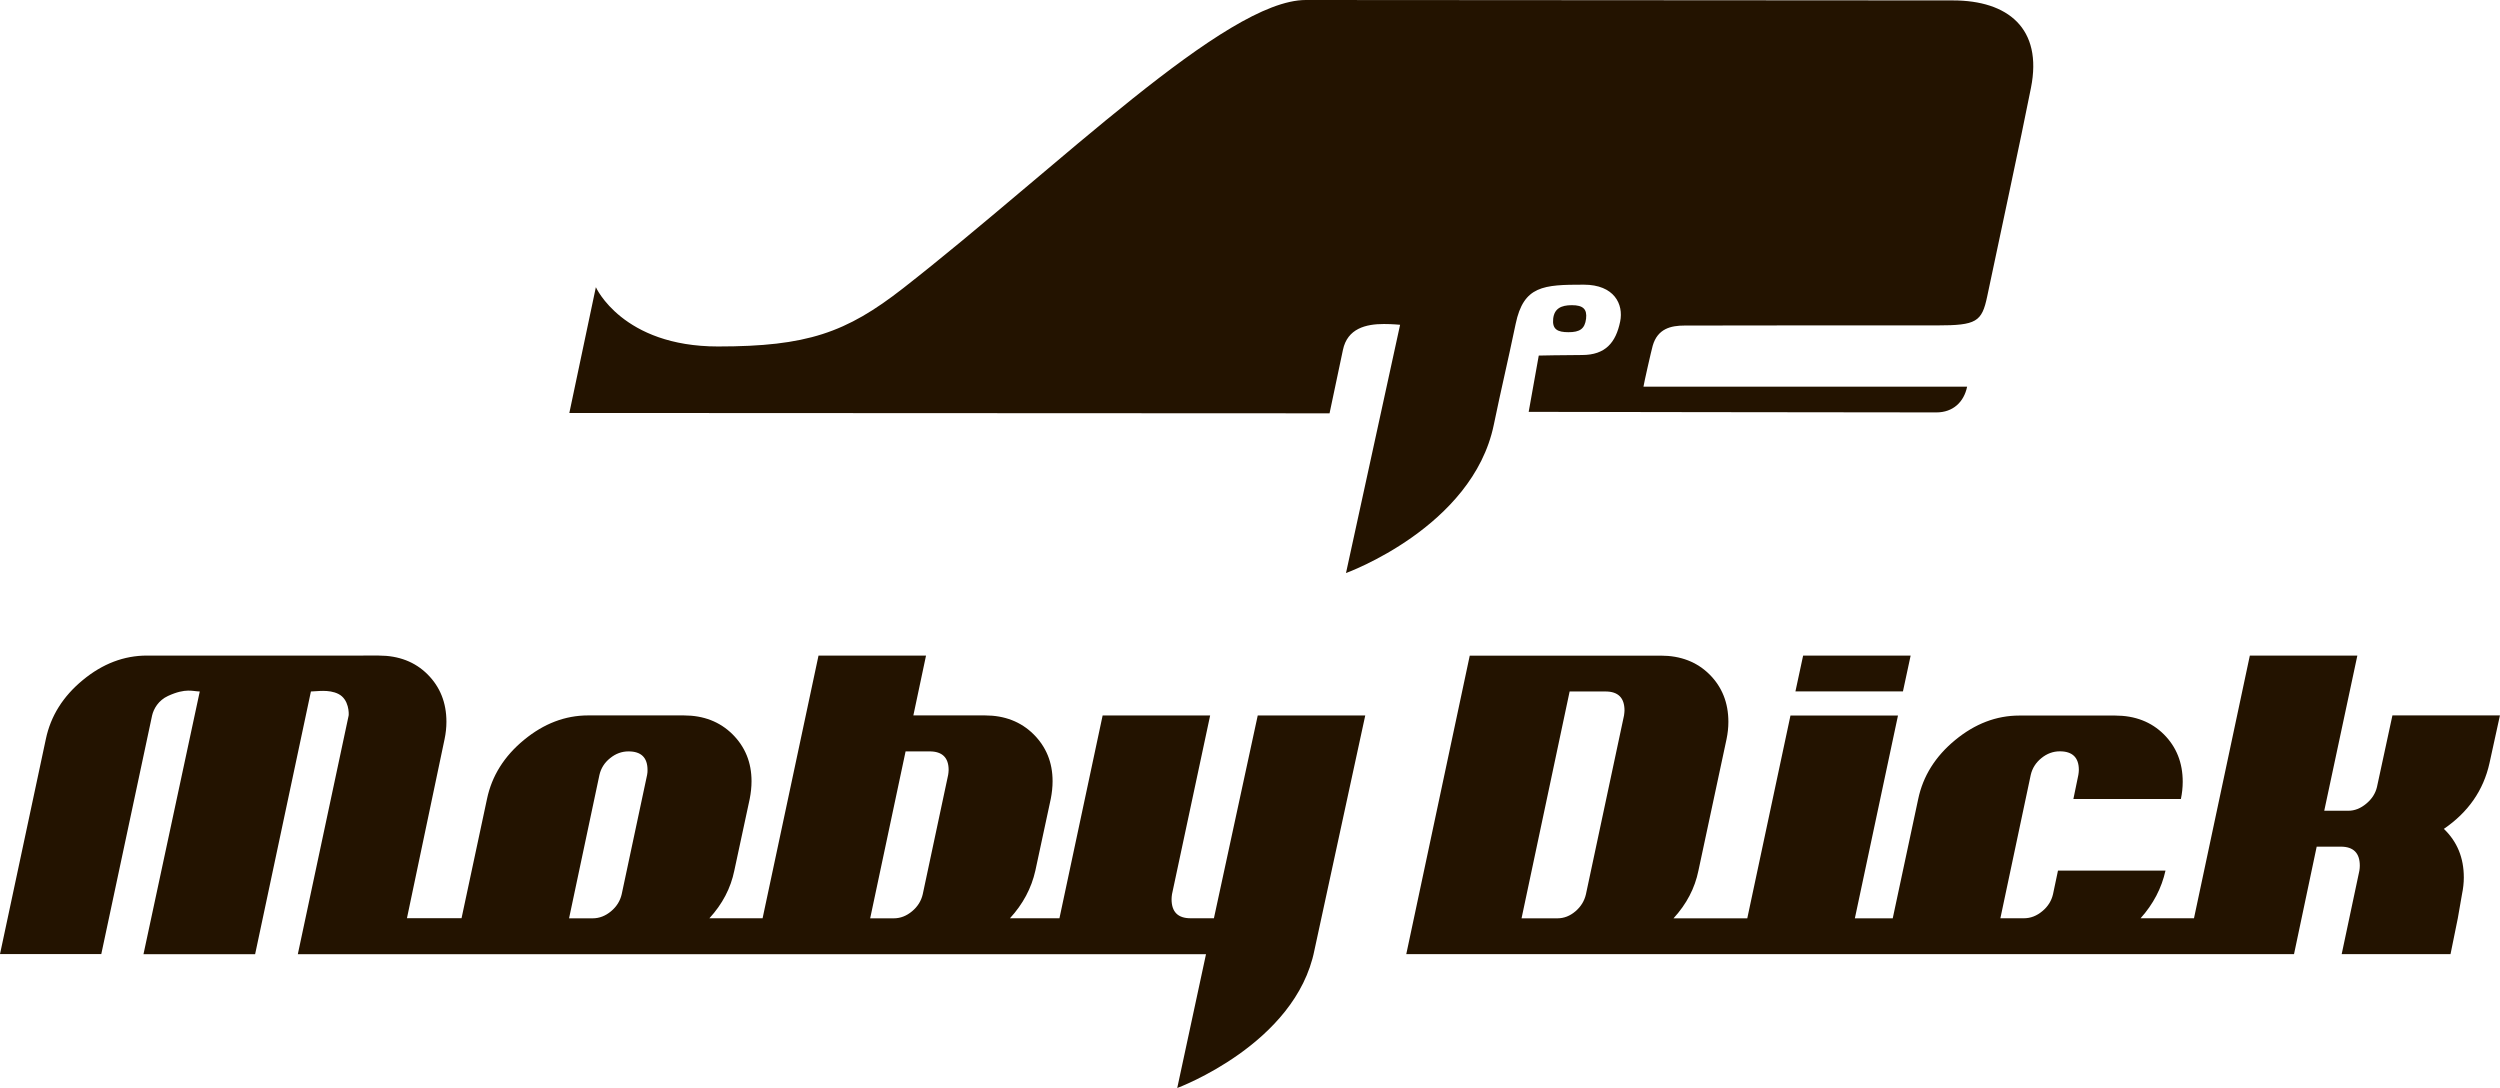 <?xml version="1.0" encoding="utf-8"?>
<!-- Generator: Adobe Illustrator 24.1.2, SVG Export Plug-In . SVG Version: 6.00 Build 0)  -->
<svg version="1.1" id="Layer_1" xmlns="http://www.w3.org/2000/svg" xmlns:xlink="http://www.w3.org/1999/xlink" x="0px" y="0px"
	 viewBox="0 0 357.17 155.43" style="enable-background:new 0 0 357.17 155.43;" xml:space="preserve">
<style type="text/css">
	.st0{fill:#231300;}
</style>
<g>
	<g>
		<path class="st0" d="M279.02,0.06c-4.81,0-88.39-0.06-92.46-0.06c-11.45,0-35.37,23.86-57.53,41.18
			c-8.16,6.37-13.75,8.32-26.46,8.32c-13.66,0-17.44-8.47-17.44-8.47l-3.79,17.97l108.61,0.05c0,0,1.29-6.09,1.91-9.05
			c0.64-3.09,3.31-3.71,5.86-3.71c1.21,0,2.31,0.11,2.31,0.11l-7.73,35.47c0,0,18.07-6.53,21.11-21.15
			c1.14-5.51,1.88-8.47,3.13-14.45c1.14-5.45,3.96-5.6,9.73-5.6c4.35,0,5.71,2.79,5.2,5.27c-0.62,3.01-2.11,4.78-5.45,4.78
			c-2.47,0-6.18,0.08-6.18,0.08l-1.44,8.04c2.13,0,43.49,0.08,58.25,0.08c2.38,0,3.94-1.49,4.39-3.68c-1.76,0-44.64,0-46.24,0
			c0.06-0.47,1.13-5.19,1.32-5.85c0.7-2.43,2.58-2.88,4.56-2.88c1.59,0,10.22-0.02,16.31-0.02c6.09,0,12.24,0,19.77,0
			c5.61,0,6.39-0.51,7.15-4.15c1.31-6.29,4.93-23.03,6.25-29.79C291.86,4.04,286.84,0.06,279.02,0.06z"/>
	</g>
	<path class="st0" d="M226.6,45.53c-0.18,1.46-0.9,1.93-2.52,1.93c-1.55,0-2.34-0.4-2.18-1.93c0.16-1.43,1.11-1.93,2.66-1.93
		C226.18,43.6,226.76,44.17,226.6,45.53z"/>
</g>
<g>
	<polygon class="st0" points="272.97,93.66 257.61,93.66 256.51,98.78 271.87,98.78 	"/>
	<path class="st0" d="M355.67,109.02l1.49-6.81H341.8l-2.21,10.24c-0.22,0.91-0.72,1.7-1.53,2.37c-0.8,0.67-1.65,1.01-2.56,1.01
		h-3.44l4.73-22.17h-15.36l-7.98,37.53h-7.63c1.82-2.03,3-4.3,3.56-6.81h-15.36l-0.71,3.37c-0.22,0.95-0.72,1.76-1.53,2.43
		c-0.8,0.67-1.67,1.01-2.62,1.01h-3.37l4.34-20.49c0.22-0.95,0.73-1.75,1.52-2.39c0.8-0.65,1.68-0.97,2.63-0.97
		c1.81,0,2.72,0.89,2.72,2.66c0,0.22-0.03,0.45-0.07,0.71l-0.71,3.44h15.36c0.17-0.82,0.26-1.64,0.26-2.46
		c0-2.72-0.9-4.98-2.69-6.77c-1.8-1.79-4.12-2.69-6.97-2.69h-13.68c-3.29,0-6.34,1.17-9.17,3.5c-2.83,2.33-4.59,5.14-5.28,8.42
		l-3.64,17.05H265l6.16-28.97H255.8l-6.17,28.97h-10.54c1.86-2.03,3.05-4.3,3.56-6.81l4.02-18.8c0.17-0.82,0.26-1.64,0.26-2.46
		c0-2.72-0.9-4.98-2.69-6.77c-1.8-1.79-4.12-2.69-6.97-2.69h-27.29l-9.07,42.65h126.83l3.24-15.36h3.44c1.81,0,2.72,0.91,2.72,2.72
		c0,0.22-0.02,0.45-0.06,0.71l-2.53,11.93h15.55l1.04-5.12l0.6-3.44c0.17-0.82,0.26-1.62,0.26-2.4c0-2.81-0.95-5.12-2.85-6.94
		C352.63,116.04,354.81,112.91,355.67,109.02z M232.02,102.22l-5.44,25.54c-0.22,0.95-0.71,1.76-1.49,2.43
		c-0.78,0.67-1.64,1.01-2.59,1.01h-5.12l6.87-32.41h5.12c1.82,0,2.72,0.91,2.72,2.72C232.08,101.72,232.06,101.96,232.02,102.22z"/>
	<path class="st0" d="M173.43,131.19h-3.33c-1.82,0-2.72-0.91-2.72-2.72c0-0.21,0.02-0.45,0.06-0.71l5.45-25.54h-15.36l-6.17,28.97
		h-7.07c1.86-2.03,3.07-4.3,3.63-6.81l2.2-10.24c0.17-0.86,0.26-1.71,0.26-2.53c0-2.68-0.91-4.91-2.72-6.71
		c-1.81-1.79-4.13-2.69-6.93-2.69h-10.24l1.81-8.55h-15.36l-7.99,37.53h-7.6c1.86-2.03,3.05-4.3,3.56-6.81l2.2-10.24
		c0.17-0.86,0.26-1.71,0.26-2.53c0-2.68-0.91-4.91-2.72-6.71c-1.81-1.79-4.13-2.69-6.94-2.69H84.03c-3.29,0-6.34,1.17-9.17,3.5
		c-2.83,2.33-4.59,5.14-5.28,8.42l-3.64,17.05h-7.8l5.38-25.6c0.17-0.82,0.26-1.64,0.26-2.46c0-2.72-0.9-4.98-2.69-6.77
		c-1.79-1.79-4.12-2.69-6.97-2.69H21c-3.28,0-6.34,1.16-9.17,3.5c-2.83,2.33-4.59,5.14-5.28,8.43L0,136.31h14.47l7.26-34.09
		c0.22-0.95,0.9-2.16,2.27-2.79c2.56-1.18,3.59-0.64,4.54-0.64l-8.04,37.53h15.95l7.97-37.53c0.82,0,2.54-0.34,3.92,0.35
		c1.56,0.78,1.51,2.87,1.47,3.09l-7.26,34.09H172.3l-4.11,19.12c0,0,16.93-6.26,19.6-19.69l7.26-33.53h-15.36L173.43,131.19z
		 M92.45,110.71l-3.63,17.05c-0.22,0.95-0.72,1.76-1.52,2.43c-0.8,0.67-1.68,1.01-2.63,1.01H81.3l4.34-20.49
		c0.22-0.95,0.72-1.75,1.52-2.39c0.8-0.65,1.67-0.97,2.63-0.97c1.82,0,2.72,0.89,2.72,2.66C92.52,110.21,92.5,110.45,92.45,110.71z
		 M135.46,110.71l-3.63,17.05c-0.22,0.95-0.72,1.76-1.52,2.43c-0.8,0.67-1.67,1.01-2.62,1.01h-3.37l5.06-23.85h3.43
		c1.81,0,2.72,0.89,2.72,2.66C135.52,110.25,135.5,110.49,135.46,110.71z"/>
</g>
</svg>

